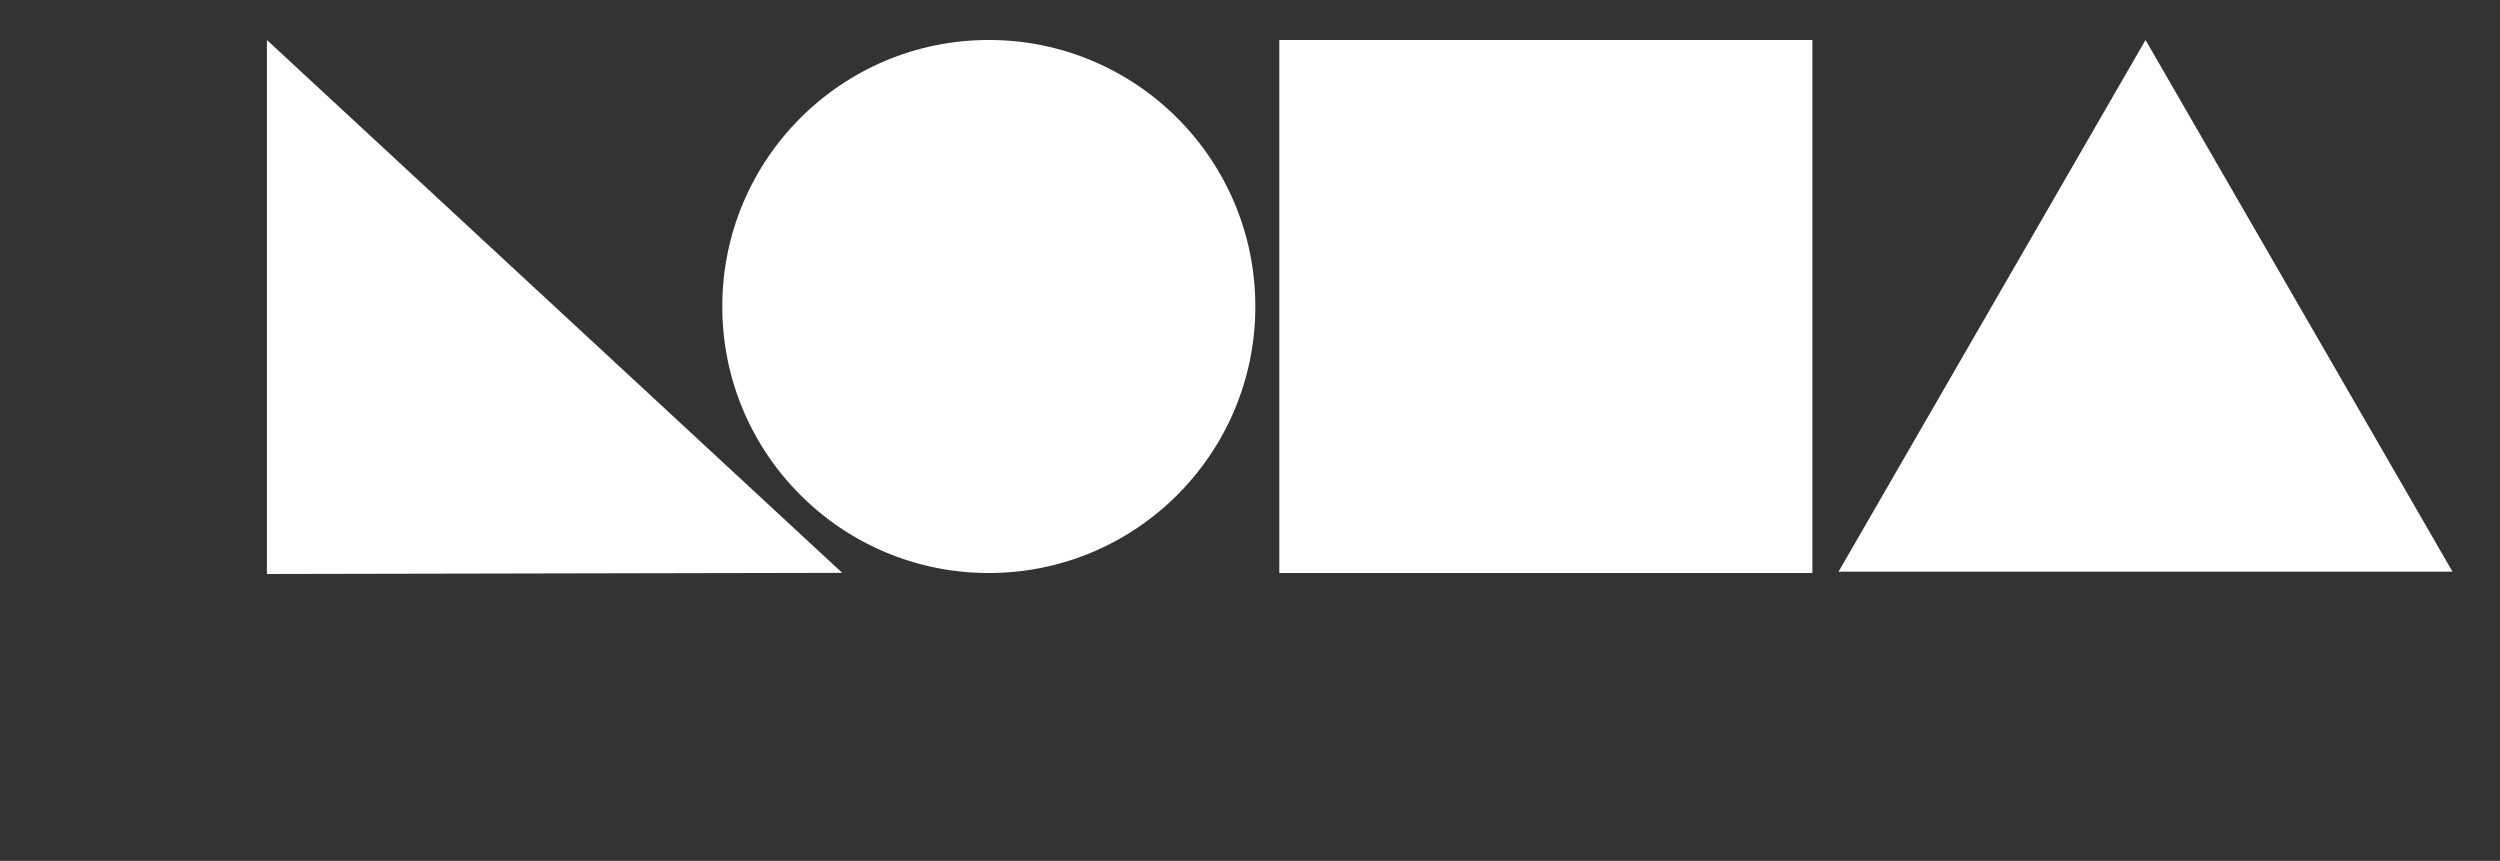 <svg width="938" height="323" viewBox="0 0 938 323" fill="none" xmlns="http://www.w3.org/2000/svg">
<rect x="0" y="0" width="938" height="323" fill="#333333" stroke="none"/>
<rect x="480" y="15" width="200" height="200" fill="#FFFFFF"/>
<circle cx="371" cy="115" r="100" fill="#FFFFFF"/>
<path d="M805 15L920.181 214.5H689.819L805 15Z" fill="#FFFFFF"/>
<path d="M100.141 215.361L100.141 15L315.989 214.926L100.141 215.361Z" fill="#FFFFFF"/>
</svg>
